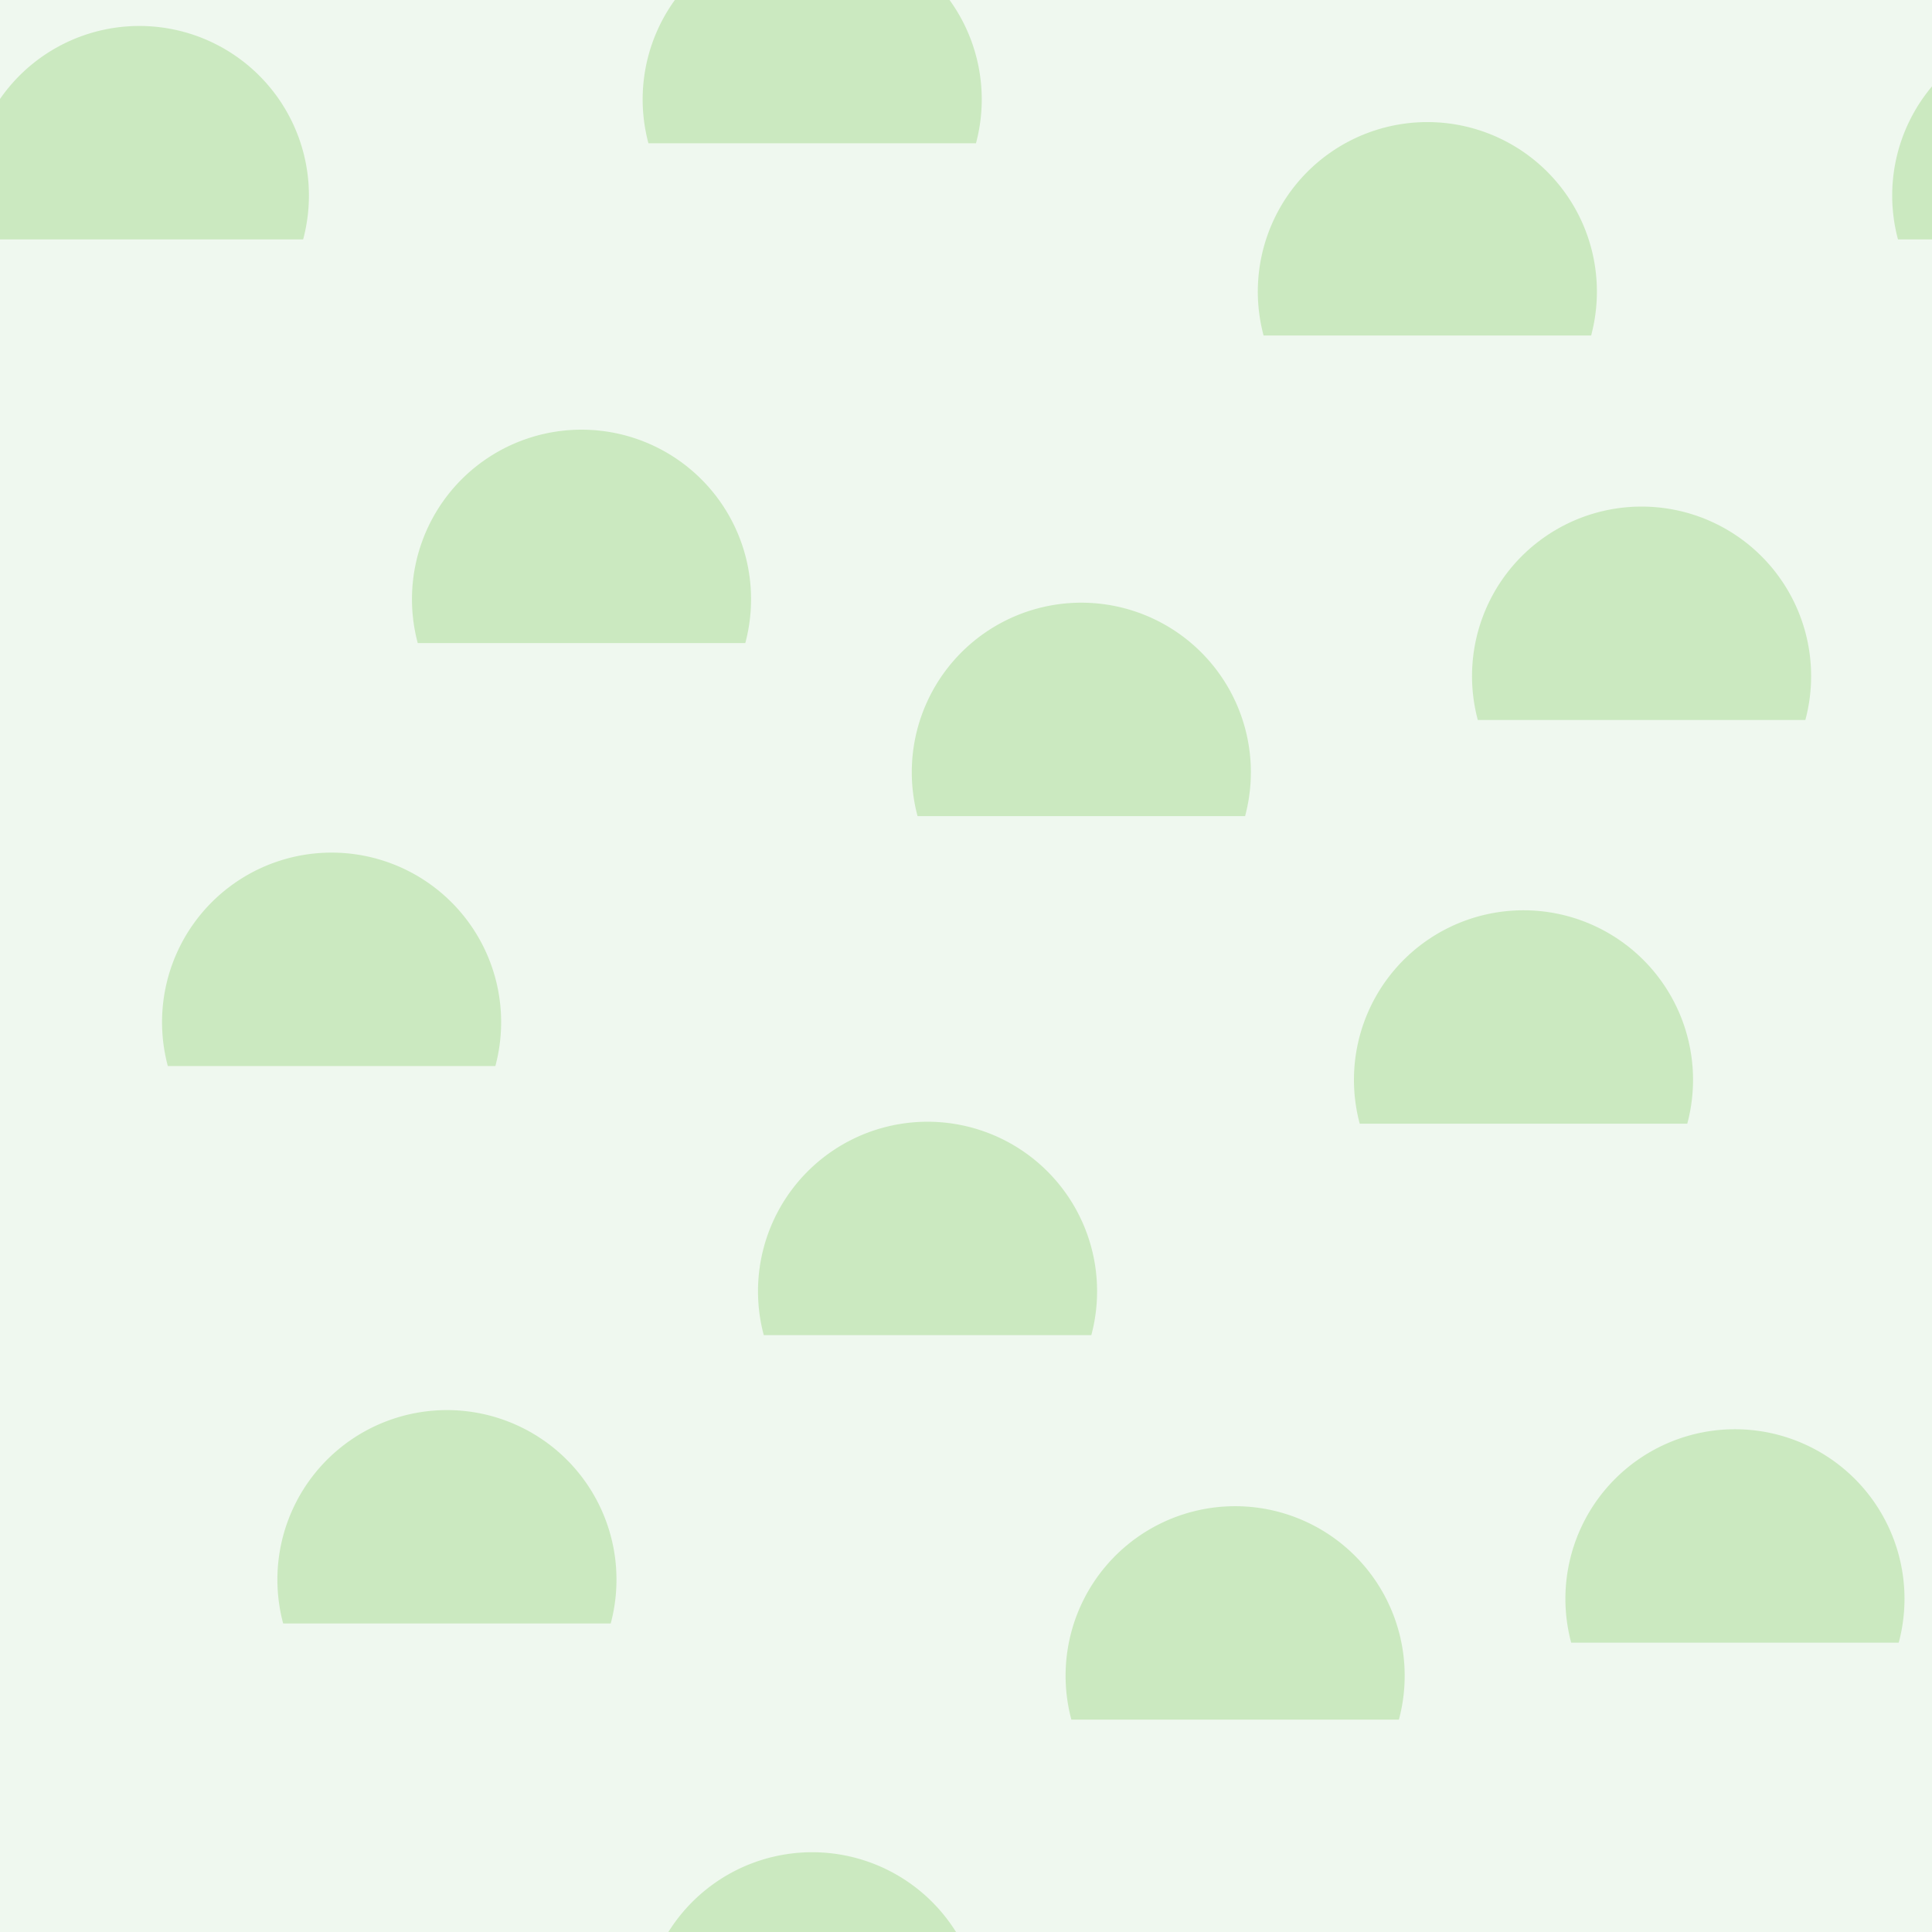 <svg xmlns="http://www.w3.org/2000/svg" width="67" height="67" viewBox="0 0 67 67"><g color-rendering="auto" color-interpolation-filters="linearRGB" shape-rendering="auto" fill-rule="evenodd" image-rendering="auto" color-interpolation="sRGB" color="#000000"><path mix-blend-mode="normal" isolation="auto" d="m0 0h67v67h-67" fill="#60b660" solid-opacity="1" fill-opacity=".1" solid-color="#000000"/><g fill="#40b306" fill-opacity=".2"><path isolation="auto" mix-blend-mode="normal" d="m9.82 56.302a5.88 5.88 0 0 1 2.307 -6.338 5.88 5.88 0 0 1 6.745 0 5.88 5.88 0 0 1 2.307 6.338" solid-opacity="1" solid-color="#000000"/><path isolation="auto" mix-blend-mode="normal" d="m37.154 59.635a5.88 5.88 0 0 1 2.307 -6.338 5.88 5.88 0 0 1 6.745 0 5.88 5.88 0 0 1 2.307 6.338" solid-opacity="1" solid-color="#000000"/><path isolation="auto" mix-blend-mode="normal" d="m5.82 36.969a5.88 5.88 0 0 1 2.307 -6.338 5.88 5.88 0 0 1 6.745 0 5.88 5.88 0 0 1 2.307 6.338" solid-opacity="1" solid-color="#000000"/><path isolation="auto" mix-blend-mode="normal" d="m26.487 46.302a5.88 5.88 0 0 1 2.307 -6.338 5.88 5.88 0 0 1 6.745 0 5.88 5.88 0 0 1 2.307 6.338" solid-opacity="1" solid-color="#000000"/><path isolation="auto" mix-blend-mode="normal" d="m31.82 28.302a5.88 5.88 0 0 1 2.307 -6.338 5.88 5.88 0 0 1 6.745 0 5.88 5.88 0 0 1 2.307 6.338" solid-opacity="1" solid-color="#000000"/><path isolation="auto" mix-blend-mode="normal" d="m47.154 38.969a5.88 5.88 0 0 1 2.307 -6.338 5.88 5.88 0 0 1 6.745 0 5.88 5.88 0 0 1 2.307 6.338" solid-opacity="1" solid-color="#000000"/><path isolation="auto" mix-blend-mode="normal" d="m14.487 22.302a5.88 5.88 0 0 1 2.307 -6.338 5.88 5.88 0 0 1 6.745 0 5.88 5.88 0 0 1 2.307 6.338" solid-opacity="1" solid-color="#000000"/><path isolation="auto" mix-blend-mode="normal" d="m-15.418 24.969a5.88 5.88 0 0 1 2.307 -6.338 5.88 5.88 0 0 1 6.745 0 5.88 5.88 0 0 1 2.307 6.338" solid-opacity="1" solid-color="#000000"/><path isolation="auto" mix-blend-mode="normal" d="m51.249 24.969a5.88 5.88 0 0 1 2.307 -6.338 5.88 5.88 0 0 1 6.745 0 5.88 5.88 0 0 1 2.307 6.338" solid-opacity="1" solid-color="#000000"/><path isolation="auto" mix-blend-mode="normal" d="m43.82 11.635a5.88 5.88 0 0 1 2.307 -6.338 5.88 5.88 0 0 1 6.745 0 5.88 5.88 0 0 1 2.307 6.338" solid-opacity="1" solid-color="#000000"/><path isolation="auto" mix-blend-mode="normal" d="m43.82 78.302a5.88 5.88 0 0 1 2.307 -6.338 5.88 5.88 0 0 1 6.745 0 5.88 5.88 0 0 1 2.307 6.338" solid-opacity="1" solid-color="#000000"/><path isolation="auto" mix-blend-mode="normal" d="m-.846 74.969a5.88 5.88 0 0 1 2.307 -6.338 5.88 5.88 0 0 1 6.745 0 5.88 5.88 0 0 1 2.307 6.338" solid-opacity="1" solid-color="#000000"/><path isolation="auto" mix-blend-mode="normal" d="m-.846 8.302a5.88 5.88 0 0 1 2.307 -6.338 5.88 5.88 0 0 1 6.745 0 5.88 5.88 0 0 1 2.307 6.338" solid-opacity="1" solid-color="#000000"/><path isolation="auto" mix-blend-mode="normal" d="m54.487 56.966a5.88 5.88 0 0 1 2.307 -6.338 5.88 5.88 0 0 1 6.745 0 5.88 5.88 0 0 1 2.307 6.338" solid-opacity="1" solid-color="#000000"/><path isolation="auto" mix-blend-mode="normal" d="m-12.18 56.969a5.88 5.88 0 0 1 2.307 -6.338 5.88 5.88 0 0 1 6.745 0 5.88 5.88 0 0 1 2.307 6.338" solid-opacity="1" solid-color="#000000"/><path isolation="auto" mix-blend-mode="normal" d="m22.487 71.635a5.88 5.88 0 0 1 2.307 -6.338 5.88 5.88 0 0 1 6.745 0 5.88 5.88 0 0 1 2.307 6.338" solid-opacity="1" solid-color="#000000"/><path isolation="auto" mix-blend-mode="normal" d="m22.487 4.969a5.88 5.88 0 0 1 2.307 -6.338 5.88 5.88 0 0 1 6.745 0 5.88 5.88 0 0 1 2.307 6.338" solid-opacity="1" solid-color="#000000"/><path isolation="auto" mix-blend-mode="normal" d="m65.82 74.967a5.88 5.88 0 0 1 2.307 -6.338 5.88 5.88 0 0 1 6.745 0 5.88 5.88 0 0 1 2.307 6.338" solid-opacity="1" solid-color="#000000"/><path isolation="auto" mix-blend-mode="normal" d="m65.82 8.302a5.88 5.88 0 0 1 2.307 -6.338 5.88 5.88 0 0 1 6.745 0 5.88 5.88 0 0 1 2.307 6.338" solid-opacity="1" solid-color="#000000"/></g></g></svg>